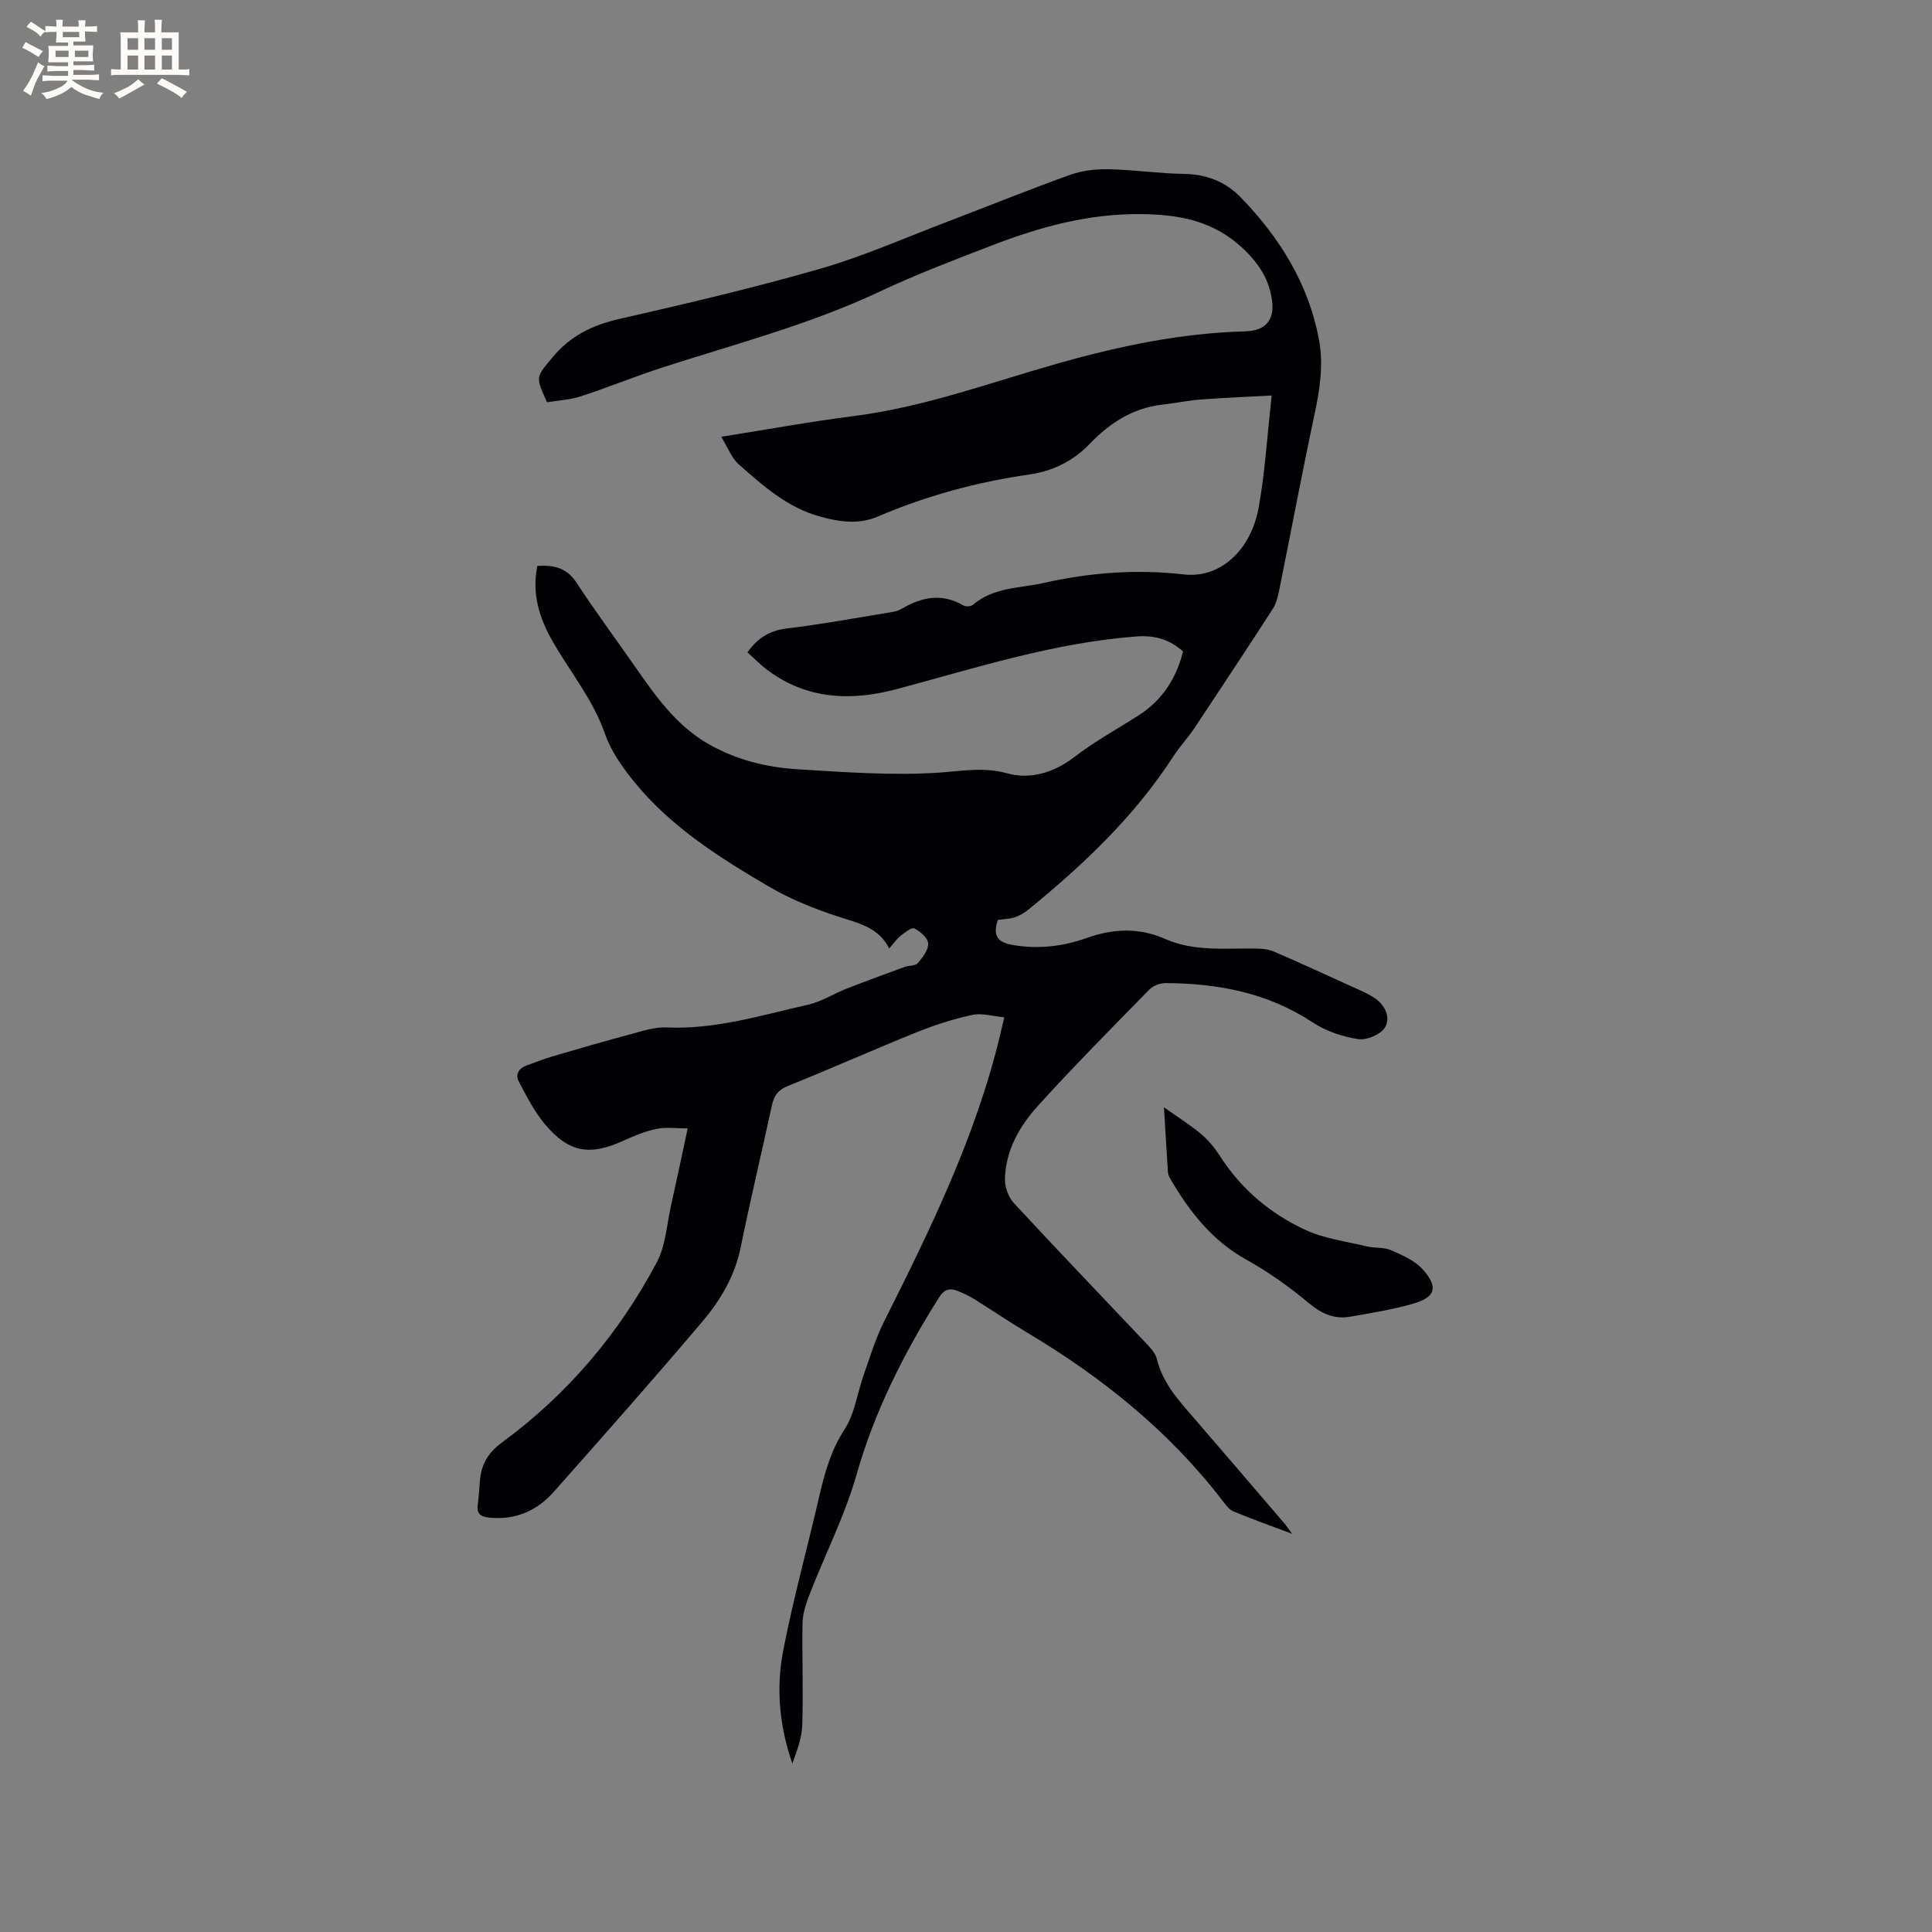 <svg enable-background="new 0 0 400 400" viewBox="0 0 400 400" xmlns="http://www.w3.org/2000/svg"><rect x="0" y="0" width="400" height="400" fill="#808080" stroke="none"/><path d="m206.6 190.46c-1.31 3.77.49 4.76 3.32 5.23 5.16.85 10.19.24 15.03-1.48 5.52-1.96 10.85-2.21 16.29.19 6.03 2.66 12.47 1.89 18.8 1.99 1.23.02 2.55.13 3.66.6 5.32 2.29 10.59 4.72 15.86 7.12 1.72.79 3.52 1.5 5.08 2.55 2.15 1.44 3.32 4.04 2.1 6.06-.89 1.46-3.78 2.69-5.54 2.42-3.25-.5-6.67-1.64-9.4-3.45-9.32-6.16-19.64-8.1-30.5-8.15-1.14-.01-2.58.56-3.37 1.37-7.78 7.95-15.63 15.85-23.09 24.1-3.78 4.18-6.63 9.18-6.78 15.07-.04 1.67.72 3.78 1.85 5.01 9 9.73 18.19 19.28 27.29 28.92.92.98 2.01 2.1 2.31 3.32 1.22 5.09 4.61 8.72 7.87 12.48 6.17 7.14 12.3 14.31 18.44 21.48.45.52.83 1.1 1.7 2.27-4.52-1.7-8.38-3.07-12.17-4.65-.89-.37-1.58-1.35-2.21-2.17-11.07-14.43-24.96-25.58-40.48-34.84-3.72-2.22-7.3-4.67-10.98-6.95-1.07-.66-2.23-1.2-3.4-1.67-1.67-.67-2.81-.33-3.9 1.4-7.21 11.44-13.32 23.54-16.99 36.46-2.57 9.07-6.88 17.23-10.13 25.91-.61 1.64-1.09 3.44-1.11 5.18-.1 6.99.17 13.98-.05 20.96-.08 2.67-1.12 5.31-2.05 7.93-2.67-7.66-3.41-15.54-1.91-23.31 2.09-10.8 5.04-21.43 7.51-32.15 1.12-4.84 2.42-9.44 5.23-13.77 2.11-3.25 2.62-7.52 3.96-11.3 1.3-3.68 2.44-7.47 4.18-10.94 9.6-19.14 19.01-38.34 24.03-59.32.24-1.01.48-2.02.88-3.71-2.37-.22-4.61-.92-6.61-.5-3.9.84-7.76 2.08-11.47 3.57-8.93 3.6-17.73 7.53-26.66 11.12-2.05.82-2.93 2-3.37 4.01-2.13 9.83-4.47 19.62-6.48 29.47-1.21 5.93-4.19 10.93-7.95 15.36-10.07 11.88-20.39 23.55-30.73 35.21-3.48 3.93-7.93 5.89-13.34 5.35-1.87-.18-2.69-.83-2.4-2.78.26-1.78.3-3.59.5-5.38.37-3.18 1.8-5.41 4.56-7.44 13.53-9.94 24.19-22.52 32.03-37.32 1.82-3.43 2.03-7.73 2.91-11.64 1.13-5.06 2.19-10.13 3.46-16.02-2.35 0-4.43-.32-6.36.08-2.35.48-4.66 1.41-6.86 2.42-7.02 3.22-11.36 2.55-16.33-3.36-2.19-2.61-3.79-5.77-5.4-8.81-.82-1.56 0-2.83 1.72-3.41 1.7-.58 3.35-1.29 5.07-1.79 5.45-1.6 10.91-3.19 16.4-4.65 2.41-.65 4.93-1.5 7.36-1.39 10.15.47 19.69-2.54 29.37-4.72 2.73-.62 5.23-2.25 7.88-3.29 4-1.57 8.05-3.05 12.09-4.52.89-.33 2.19-.19 2.69-.78 1.01-1.17 2.22-2.73 2.16-4.07-.05-1.13-1.63-2.5-2.85-3.12-.57-.29-2 .85-2.88 1.55-.82.64-1.42 1.56-2.33 2.59-2.22-4.36-6.33-5.22-10.42-6.54-4.98-1.62-9.96-3.6-14.46-6.24-10.15-5.96-20.17-12.25-27.75-21.5-2.51-3.06-4.96-6.49-6.24-10.18-2.49-7.16-7.28-12.86-10.92-19.28-2.73-4.82-4.22-9.84-3.07-15.46 3.46-.2 6.1.41 8.08 3.43 3.82 5.84 7.98 11.46 11.98 17.19 4.31 6.18 8.6 12.38 15.35 16.25 5.73 3.28 12.02 4.85 18.49 5.24 9.72.59 19.51 1.33 29.18.7 4.87-.32 9.28-1.23 14.33.17 4.52 1.25 9.5-.11 13.71-3.36 4.17-3.22 8.86-5.79 13.32-8.64 4.88-3.12 7.82-7.58 9.25-13.26-2.76-2.48-5.81-3.39-9.59-3.11-17.05 1.26-33.2 6.49-49.56 10.87-9.47 2.54-18.71 2.25-26.96-3.96-1.43-1.08-2.69-2.37-4.08-3.62 2.08-2.95 4.59-4.52 8.17-4.95 6.94-.82 13.82-2.1 20.72-3.22 1.04-.17 2.17-.32 3.04-.84 4.16-2.45 8.32-3.31 12.77-.7.49.29 1.58.22 2-.14 4.25-3.66 9.67-3.4 14.66-4.52 9.57-2.15 19.17-2.89 29.01-1.76 7.49.86 13.9-5 15.49-13.92 1.31-7.36 1.76-14.87 2.68-23.12-4.97.27-9.88.46-14.77.83-2.64.2-5.24.77-7.87 1.06-6.12.67-10.94 3.85-15.03 8.11-3.49 3.63-7.73 5.66-12.51 6.35-10.86 1.56-21.32 4.4-31.4 8.72-3.89 1.67-7.87 1.1-11.84.02-6.8-1.85-11.89-6.39-16.95-10.87-1.49-1.32-2.24-3.47-3.59-5.68 9.55-1.51 18.47-3.15 27.45-4.29 14.61-1.86 28.34-6.96 42.38-10.93 12.68-3.59 25.47-6.26 38.69-6.61 4.12-.11 6.07-2.31 5.51-6.38-.49-3.59-1.99-6.53-4.63-9.38-6.18-6.65-13.29-8.39-22.25-8.51-11.08-.15-21.1 2.63-31.08 6.47-7.79 3-15.61 5.97-23.15 9.52-14.55 6.86-30.03 10.9-45.23 15.81-5.63 1.82-11.12 4.09-16.74 5.92-2.27.74-4.74.85-7.02 1.23-2.5-5.44-2.24-5.22 1.14-9.3 3.72-4.49 8.3-6.69 13.89-7.96 13.93-3.18 27.87-6.44 41.59-10.4 8.92-2.57 17.49-6.38 26.19-9.69 8.51-3.24 16.95-6.67 25.51-9.74 2.49-.89 5.33-1.21 8-1.15 5.18.11 10.36.89 15.54.96 4.64.07 8.58 1.6 11.72 4.82 8.04 8.28 13.99 17.77 16.21 29.31 1.05 5.44.17 10.7-.97 16.04-2.56 12-4.82 24.07-7.25 36.1-.27 1.31-.62 2.72-1.33 3.82-5.34 8.26-10.76 16.47-16.21 24.66-1.35 2.03-3.05 3.82-4.37 5.86-8.04 12.44-18.64 22.45-30.01 31.72-.87.71-1.91 1.29-2.96 1.65-1.12.3-2.31.32-3.35.48z" fill="#010103"/><path d="m240.99 229.26c3.03 2.15 5.56 3.73 7.81 5.64 1.51 1.28 2.8 2.92 3.88 4.59 4.37 6.78 10.36 11.79 17.53 15.12 3.94 1.83 8.47 2.41 12.76 3.44 1.64.39 3.5.13 4.99.78 2.35 1.02 4.96 2.14 6.6 3.98 3.29 3.69 2.67 5.76-1.97 7.1-4.24 1.22-8.63 1.92-12.99 2.69-3.3.59-5.94-.57-8.6-2.79-4.04-3.37-8.4-6.48-12.99-9.03-7.07-3.93-11.71-9.91-15.67-16.64-.26-.44-.49-.96-.53-1.46-.27-4.11-.51-8.21-.82-13.42z" fill="#010103"/><g fill="#fcfbfa"><path d="m6.8 9.5c.6.3 1.3.7 2.1 1.1-.4.4-.7.8-.9 1.2-.7-.4-1.3-.8-1.8-1.1s-1.1-.6-1.6-.8c.2-.4.5-.8.7-1.2.4.2.8.5 1.5.8zm.9 6.9c-.3.6-.5 1.1-.7 1.7s-.4 1.1-.6 1.7c-.6-.4-1.1-.7-1.6-1 .7-1 1.2-1.8 1.5-2.4.3-.5.6-1.1.8-1.7.3-.6.5-1.2.8-1.8.3.3.8.6 1.3.8-.7 1.3-1.2 2.2-1.5 2.7zm.1-11c.4.3 1 .7 1.7 1.1-.5.2-.8.6-1.1 1.1-.5-.6-1-1-1.4-1.2s-.9-.6-1.5-.8c.2-.4.5-.7.9-1.1.5.3.9.6 1.4.9zm10.5 13.1c1 .4 2 .6 3.1.7-.4.4-.7.8-.8 1.3-.9-.2-1.9-.6-3-.9-1-.4-2-.9-2.8-1.6-.5.4-1.1.9-1.9 1.3s-1.9.9-3.3 1.2c-.1-.3-.5-.8-1.1-1.3 1 0 2.1-.3 3.2-.8 1.2-.5 1.9-1 2.3-1.7h-3.2c-.4 0-1 0-2 .1v-1.2c1 0 1.7.1 2 .1h3.3v-1h-2.3c-.2 0-.9 0-2 .1v-1.2c1.2 0 1.9.1 2 .1h2.3v-.8h-4.1c0-.7.1-1.2.1-1.6 0-.5 0-1.1-.1-1.8h4.1v-.7h-2.5c0-.6.1-1.1.1-1.6v-.6h-.5c-.4 0-1 0-1.8.1v-1.3c1.2 0 1.9.1 2.1.1h.2c0-.3 0-.8-.1-1.4h1.4c0 .6-.1 1-.1 1.4h3.4c0-.4 0-.8-.1-1.3h1.5c0 .4-.1.9-.1 1.3.7 0 1.5 0 2.5-.1v1.2c-1 0-1.8-.1-2.5-.1v.6c0 .3 0 .8.1 1.5h-2.5v.8h4.1c0 .7-.1 1.3-.1 1.8s0 1 .1 1.5h-4.1v.8h1.4c.8 0 1.8 0 2.9-.1v1.2c-1 0-1.9-.1-2.8-.1h-1.5v1h3.2c.3 0 1 0 2.1-.1v1.2c-1.1 0-1.8-.1-2.1-.1h-3.4l-.1.1c1.4 1 2.4 1.5 3.4 1.9zm-4.1-6.7v-1.3h-2.7v1.3zm2.2-4.1v-1.1h-3.4v1.1zm1.9 4.1v-1.3h-2.8v1.3z"/><path d="m37 6.7v2.3 5.4c1 0 1.8 0 2.2-.1v1.3c-.6 0-1.5-.1-2.5-.1h-11.9c-.7 0-1.3 0-1.8.1v-1.3c.5 0 1.1.1 2 .1v-5.2c0-1 0-1.8-.1-2.5h3.7c0-1.3 0-2.1-.1-2.5h1.5c0 .4-.1 1.3-.1 2.5h2.2c0-1.2 0-2.1-.1-2.6h1.5c0 .4-.1 1.3-.1 2.6zm-12.3 13.7c-.3-.4-.7-.8-1.1-1.1 1.1-.4 2.1-.9 2.9-1.3.8-.5 1.5-1 2.1-1.6.4.4.9.8 1.3 1.1-2.5 1.4-4.2 2.4-5.2 2.9zm3.9-10.1v-2.4h-2.2v2.4zm0 4.1v-2.9h-2.2v2.9zm3.5-4.1v-2.4h-2.2v2.4zm0 4.1v-2.9h-2.2v2.9zm.4 2.9 1-1.1c.6.3 1.4.7 2.5 1.3s2 1.1 2.7 1.5c-.4.4-.8.8-1.1 1.3-.8-.8-2.5-1.7-5.1-3zm3.1-7v-2.4h-2.1v2.4zm0 4.1v-2.9h-2.1v2.9z"/></g></svg>